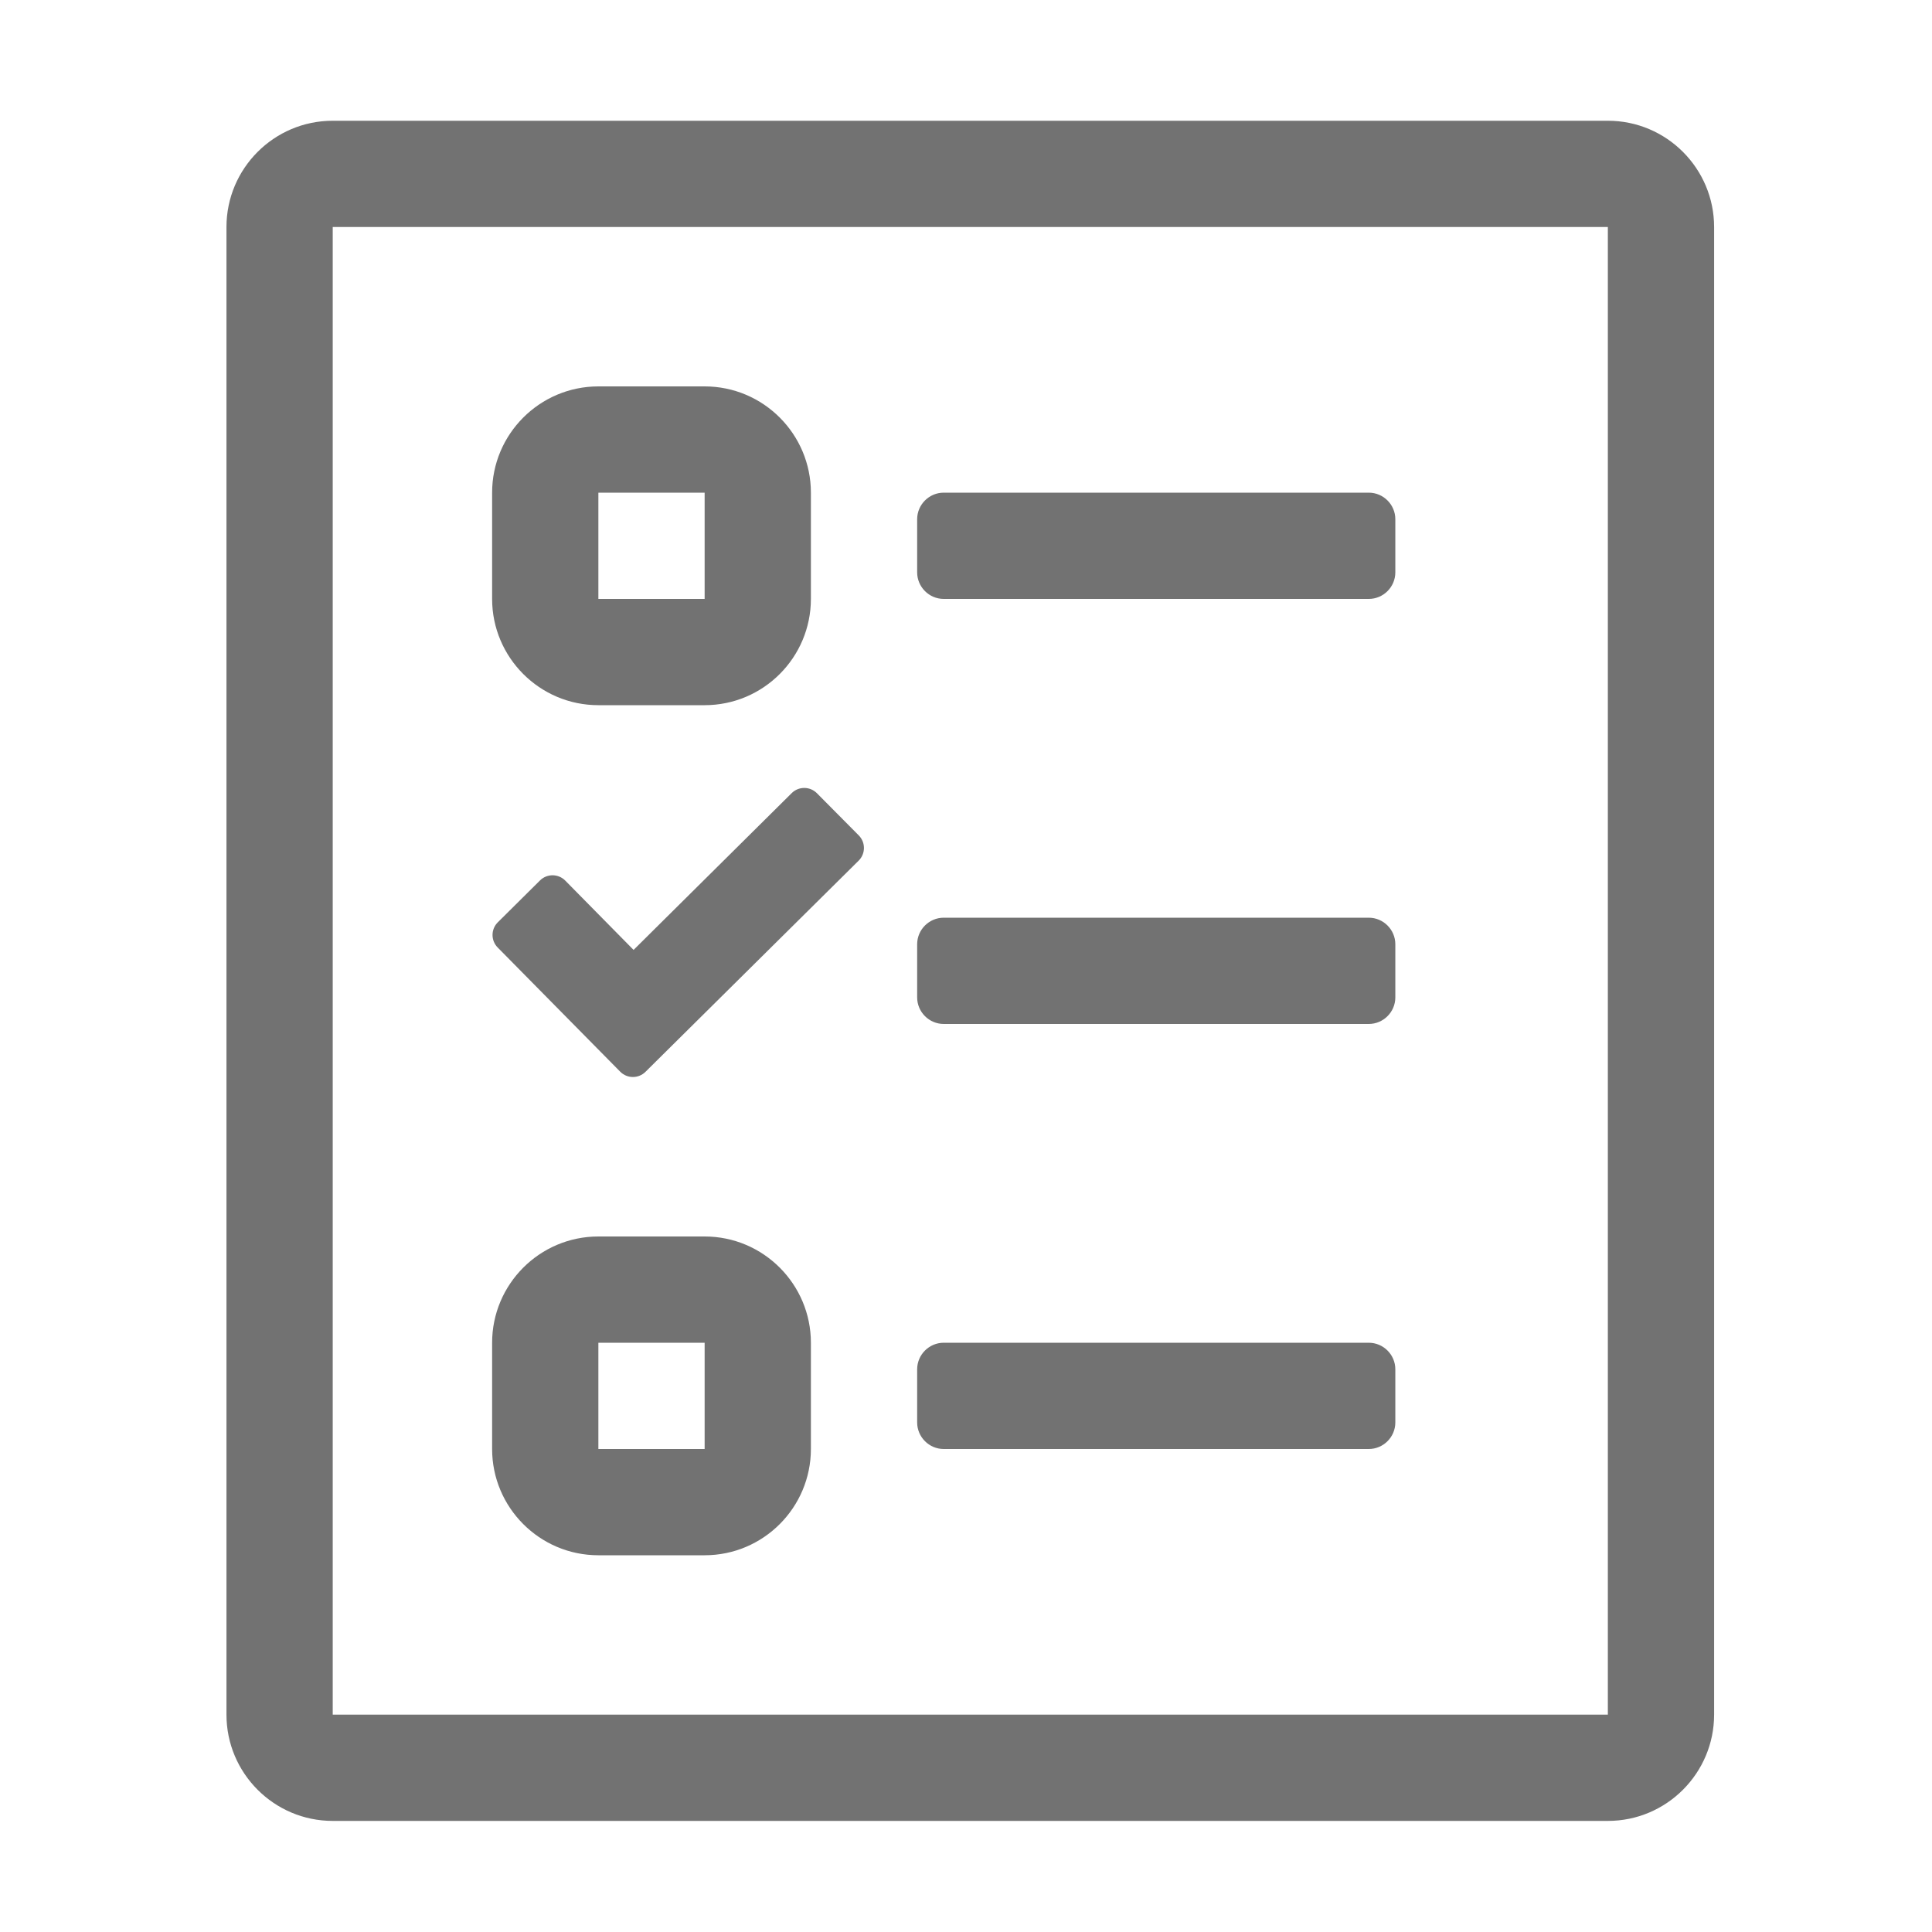 ﻿<?xml version='1.0' encoding='UTF-8'?>
<svg viewBox="-3.751 -2 32 31.997" xmlns="http://www.w3.org/2000/svg">
  <g transform="matrix(0.055, 0, 0, 0.055, 0, 0)">
    <path d="M112, 432L144, 432C161.7, 432 176, 417.6 176, 400L176, 368C176, 350.4 161.7, 336 144, 336L112, 336C94.3, 336 80, 350.4 80, 368L80, 400C80, 417.6 94.3, 432 112, 432zM112, 368L144, 368L144, 400L112, 400L112, 368zM112, 176L144, 176C161.7, 176 176, 161.6 176, 144L176, 112C176, 94.4 161.7, 80 144, 80L112, 80C94.3, 80 80, 94.4 80, 112L80, 144C80, 161.6 94.3, 176 112, 176zM112, 112L144, 112L144, 144L112, 144L112, 112zM416, 0L32, 0C14.3, 0 0, 14.4 0, 32L0, 480C0, 497.6 14.3, 512 32, 512L416, 512C433.7, 512 448, 497.6 448, 480L448, 32C448, 14.4 433.7, 0 416, 0zM416, 480L32, 480L32, 32L416, 32L416, 480zM216, 144L344, 144C348.4, 144 352, 140.4 352, 136L352, 120C352, 115.6 348.4, 112 344, 112L216, 112C211.6, 112 208, 115.6 208, 120L208, 136C208, 140.4 211.6, 144 216, 144zM216, 272L344, 272C348.4, 272 352, 268.4 352, 264L352, 248C352, 243.6 348.4, 240 344, 240L216, 240C211.6, 240 208, 243.6 208, 248L208, 264C208, 268.4 211.6, 272 216, 272zM216, 400L344, 400C348.4, 400 352, 396.4 352, 392L352, 376C352, 371.6 348.4, 368 344, 368L216, 368C211.6, 368 208, 371.6 208, 376L208, 392C208, 396.4 211.6, 400 216, 400zM118.6, 286.4C120.7, 288.5 124.1, 288.5 126.2, 286.4L190.4, 222.8C192.5, 220.7 192.5, 217.3 190.4, 215.2L177.8, 202.5C175.7, 200.4 172.3, 200.4 170.2, 202.5L122.6, 249.7L102, 228.8C99.9, 226.7 96.5, 226.7 94.4, 228.8L81.7, 241.4C79.6, 243.5 79.6, 246.9 81.7, 249L118.6, 286.4z" fill="#727272" fill-opacity="1" class="Black" />
  </g>
</svg>